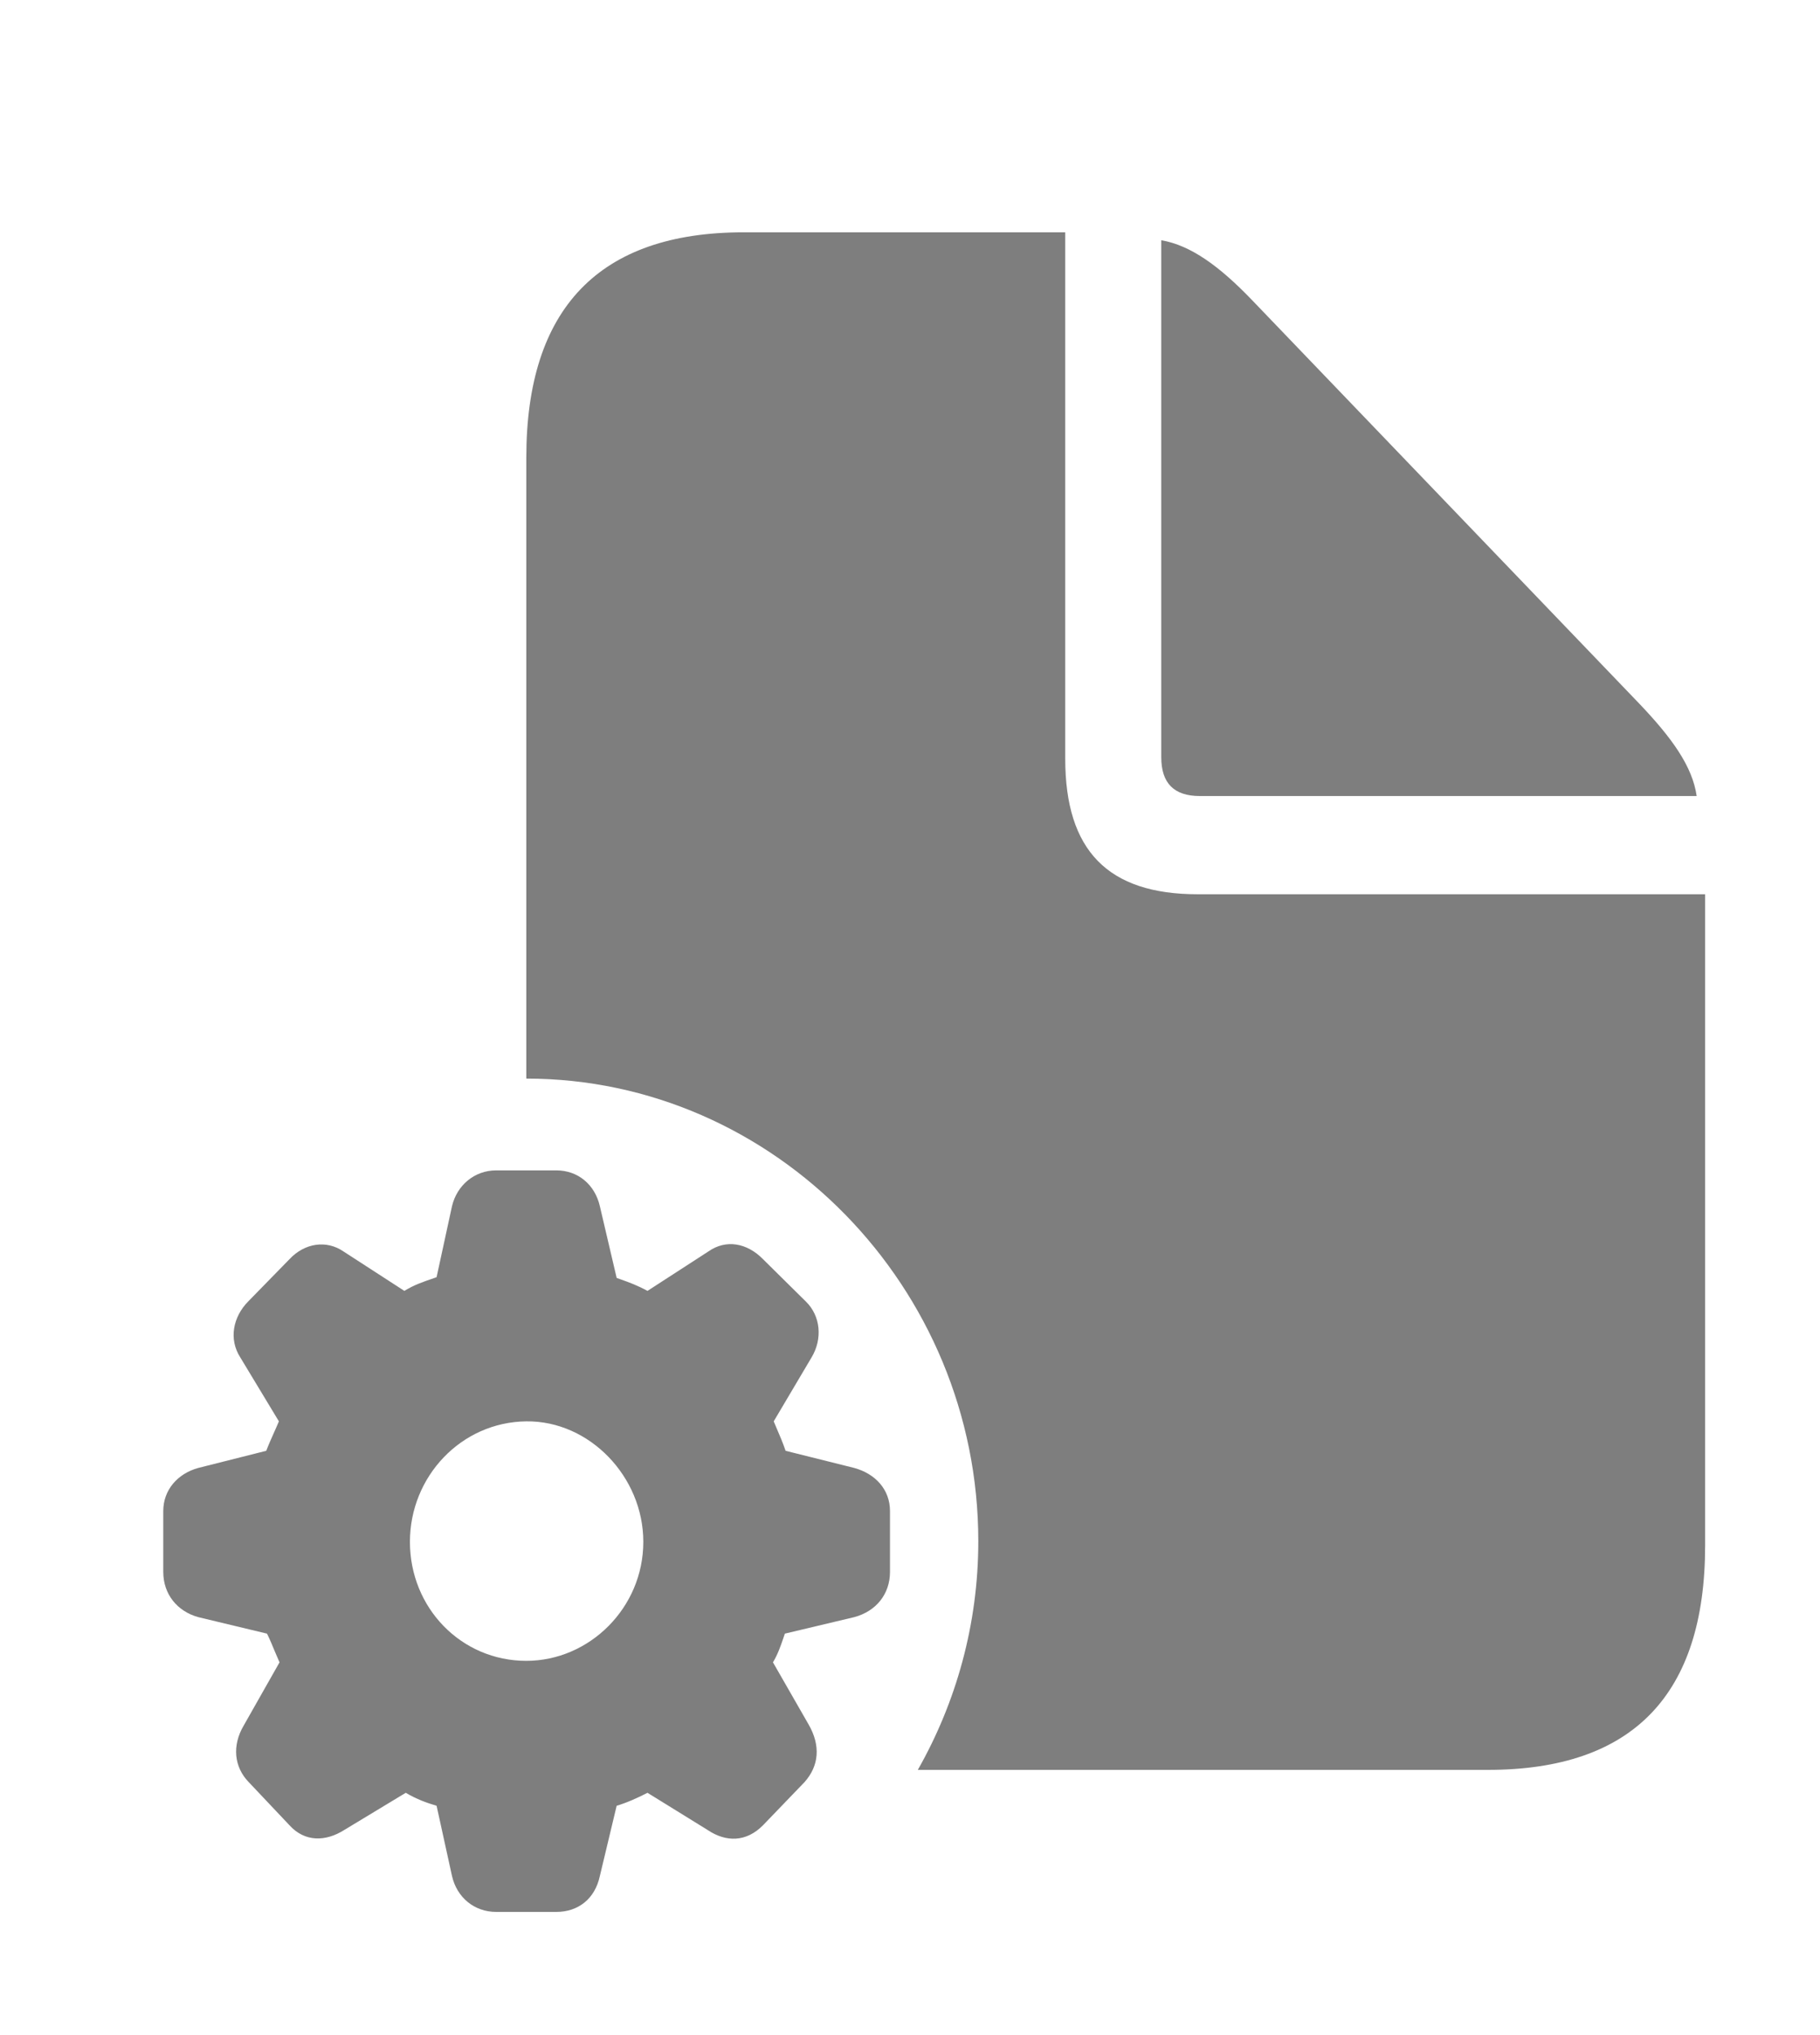 <svg width="17" height="19" viewBox="0 0 17 19" fill="none" xmlns="http://www.w3.org/2000/svg">
<g clip-path="url(#clip0_2656_26001)">
<path fill-rule="evenodd" clip-rule="evenodd" d="M4.916 10.07C7.233 10.07 9.138 12.018 9.138 14.389C9.138 15.162 8.932 15.892 8.573 16.524H13.898C15.253 16.524 15.927 15.821 15.927 14.428V8.349H11.187C10.349 8.349 9.95 7.941 9.95 7.084V2.169H6.945C5.597 2.169 4.916 2.879 4.916 4.272V10.07ZM15.848 7.432H11.207C10.965 7.432 10.847 7.311 10.847 7.07V2.243C11.122 2.29 11.39 2.484 11.698 2.805L15.305 6.562C15.619 6.89 15.809 7.157 15.848 7.432Z" fill="#7E7E7E"/>
<path fill-rule="evenodd" clip-rule="evenodd" d="M5.197 17.85H4.634C4.431 17.85 4.268 17.716 4.222 17.515L4.078 16.859C3.986 16.832 3.894 16.799 3.79 16.738L3.214 17.086C3.043 17.194 2.847 17.2 2.703 17.04L2.323 16.638C2.186 16.497 2.166 16.296 2.277 16.109L2.611 15.52C2.596 15.486 2.582 15.452 2.567 15.418C2.545 15.364 2.522 15.309 2.494 15.252L1.852 15.098C1.656 15.044 1.525 14.884 1.525 14.676V14.107C1.525 13.913 1.656 13.759 1.852 13.705L2.487 13.545C2.509 13.487 2.534 13.432 2.557 13.38C2.574 13.341 2.591 13.305 2.605 13.27L2.245 12.674C2.133 12.5 2.179 12.293 2.317 12.152L2.703 11.757C2.847 11.603 3.05 11.576 3.207 11.683L3.777 12.052C3.868 11.996 3.948 11.969 4.053 11.933C4.061 11.93 4.069 11.927 4.078 11.924L4.222 11.261C4.268 11.067 4.431 10.927 4.634 10.927H5.197C5.4 10.927 5.557 11.061 5.603 11.261L5.76 11.931C5.774 11.936 5.788 11.941 5.802 11.946C5.878 11.973 5.954 12.001 6.048 12.052L6.618 11.683C6.781 11.569 6.978 11.603 7.128 11.757L7.528 12.152C7.665 12.286 7.685 12.5 7.58 12.674L7.227 13.27C7.237 13.295 7.248 13.32 7.259 13.346C7.284 13.404 7.311 13.466 7.338 13.545L7.979 13.705C8.176 13.759 8.313 13.906 8.313 14.107V14.676C8.313 14.884 8.182 15.044 7.979 15.098L7.331 15.252C7.327 15.265 7.322 15.278 7.318 15.291C7.291 15.37 7.265 15.445 7.22 15.52L7.554 16.102C7.665 16.296 7.652 16.484 7.515 16.638L7.128 17.04C6.971 17.2 6.781 17.2 6.611 17.086L6.048 16.738C5.957 16.785 5.852 16.832 5.76 16.859L5.603 17.515C5.557 17.729 5.4 17.85 5.197 17.85ZM3.829 14.395C3.829 15.011 4.307 15.506 4.916 15.506C5.505 15.506 6.009 15.011 6.009 14.395C6.009 13.786 5.505 13.263 4.916 13.27C4.307 13.277 3.829 13.786 3.829 14.395Z" fill="#7E7E7E"/>
</g>
<defs>
<clipPath id="clip0_2656_26001">
<rect width="15.4" height="18.7" fill="white" transform="translate(0.7)"/>
</clipPath>
</defs>
</svg>
